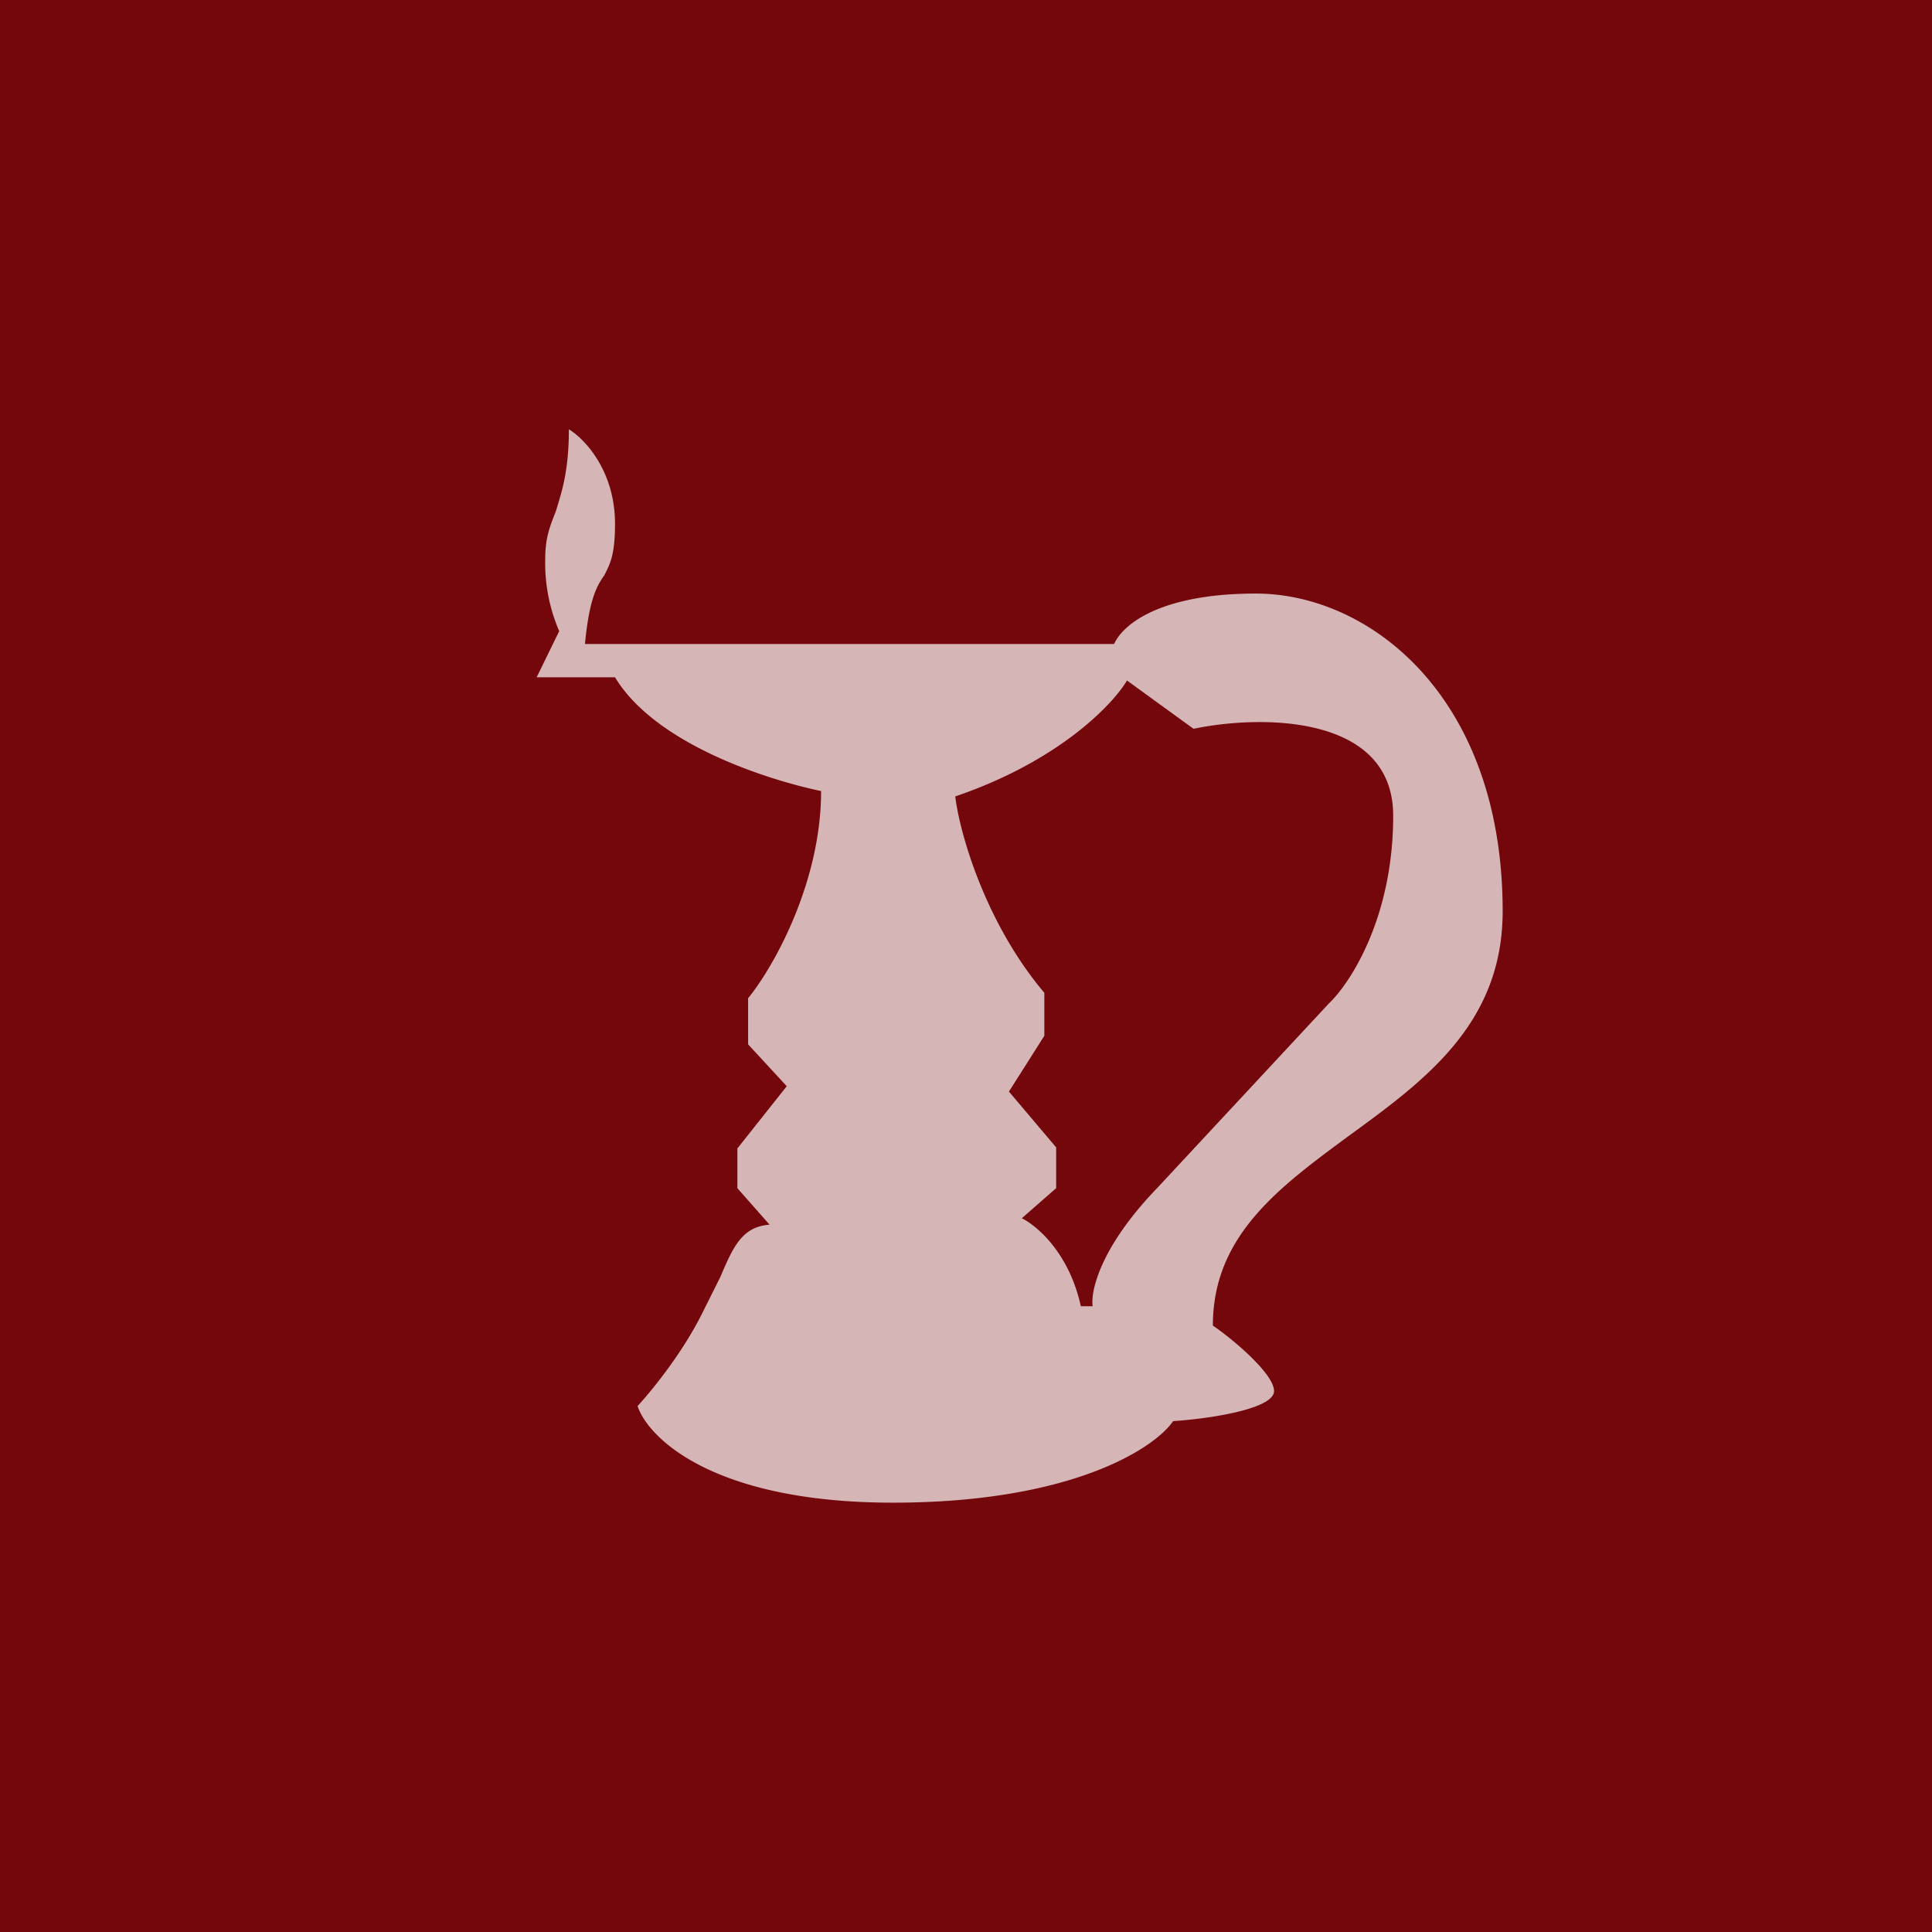 <!-- by TradingView --><svg width="18" height="18" viewBox="0 0 18 18" xmlns="http://www.w3.org/2000/svg"><path fill="#74070C" d="M0 0h18v18H0z"/><path opacity=".7" d="M5.3 4c.15.09.43.39.43.88 0 .3-.05.38-.1.48-.07.1-.14.22-.18.64h4.93c.09-.2.46-.47 1.32-.47 1.06 0 2.3.96 2.3 2.96 0 1.05-.73 1.58-1.43 2.09-.65.48-1.27.93-1.27 1.77.19.13.57.45.57.61 0 .17-.62.26-.94.28-.17.25-.94.76-2.61.76s-2.28-.6-2.38-.9c.12-.13.41-.48.6-.86l.17-.34c.12-.28.2-.47.46-.49l-.3-.34v-.37l.46-.58-.36-.39V9.3c.23-.28.68-1.07.68-1.93-.48-.1-1.54-.43-1.92-1.06H5l.21-.43a1.6 1.6 0 0 1-.13-.68c0-.2.05-.31.1-.44.05-.17.12-.36.12-.76Zm5.2 2.34c-.13.22-.63.75-1.6 1.08.04.34.28 1.18.83 1.83v.4l-.33.52.44.52v.38l-.32.28c.14.07.44.32.55.82h.11c-.02-.14.07-.55.6-1.1l1.6-1.72c.2-.19.6-.8.6-1.75s-1.24-.94-1.86-.81l-.62-.45Z" fill="#fff"/></svg>